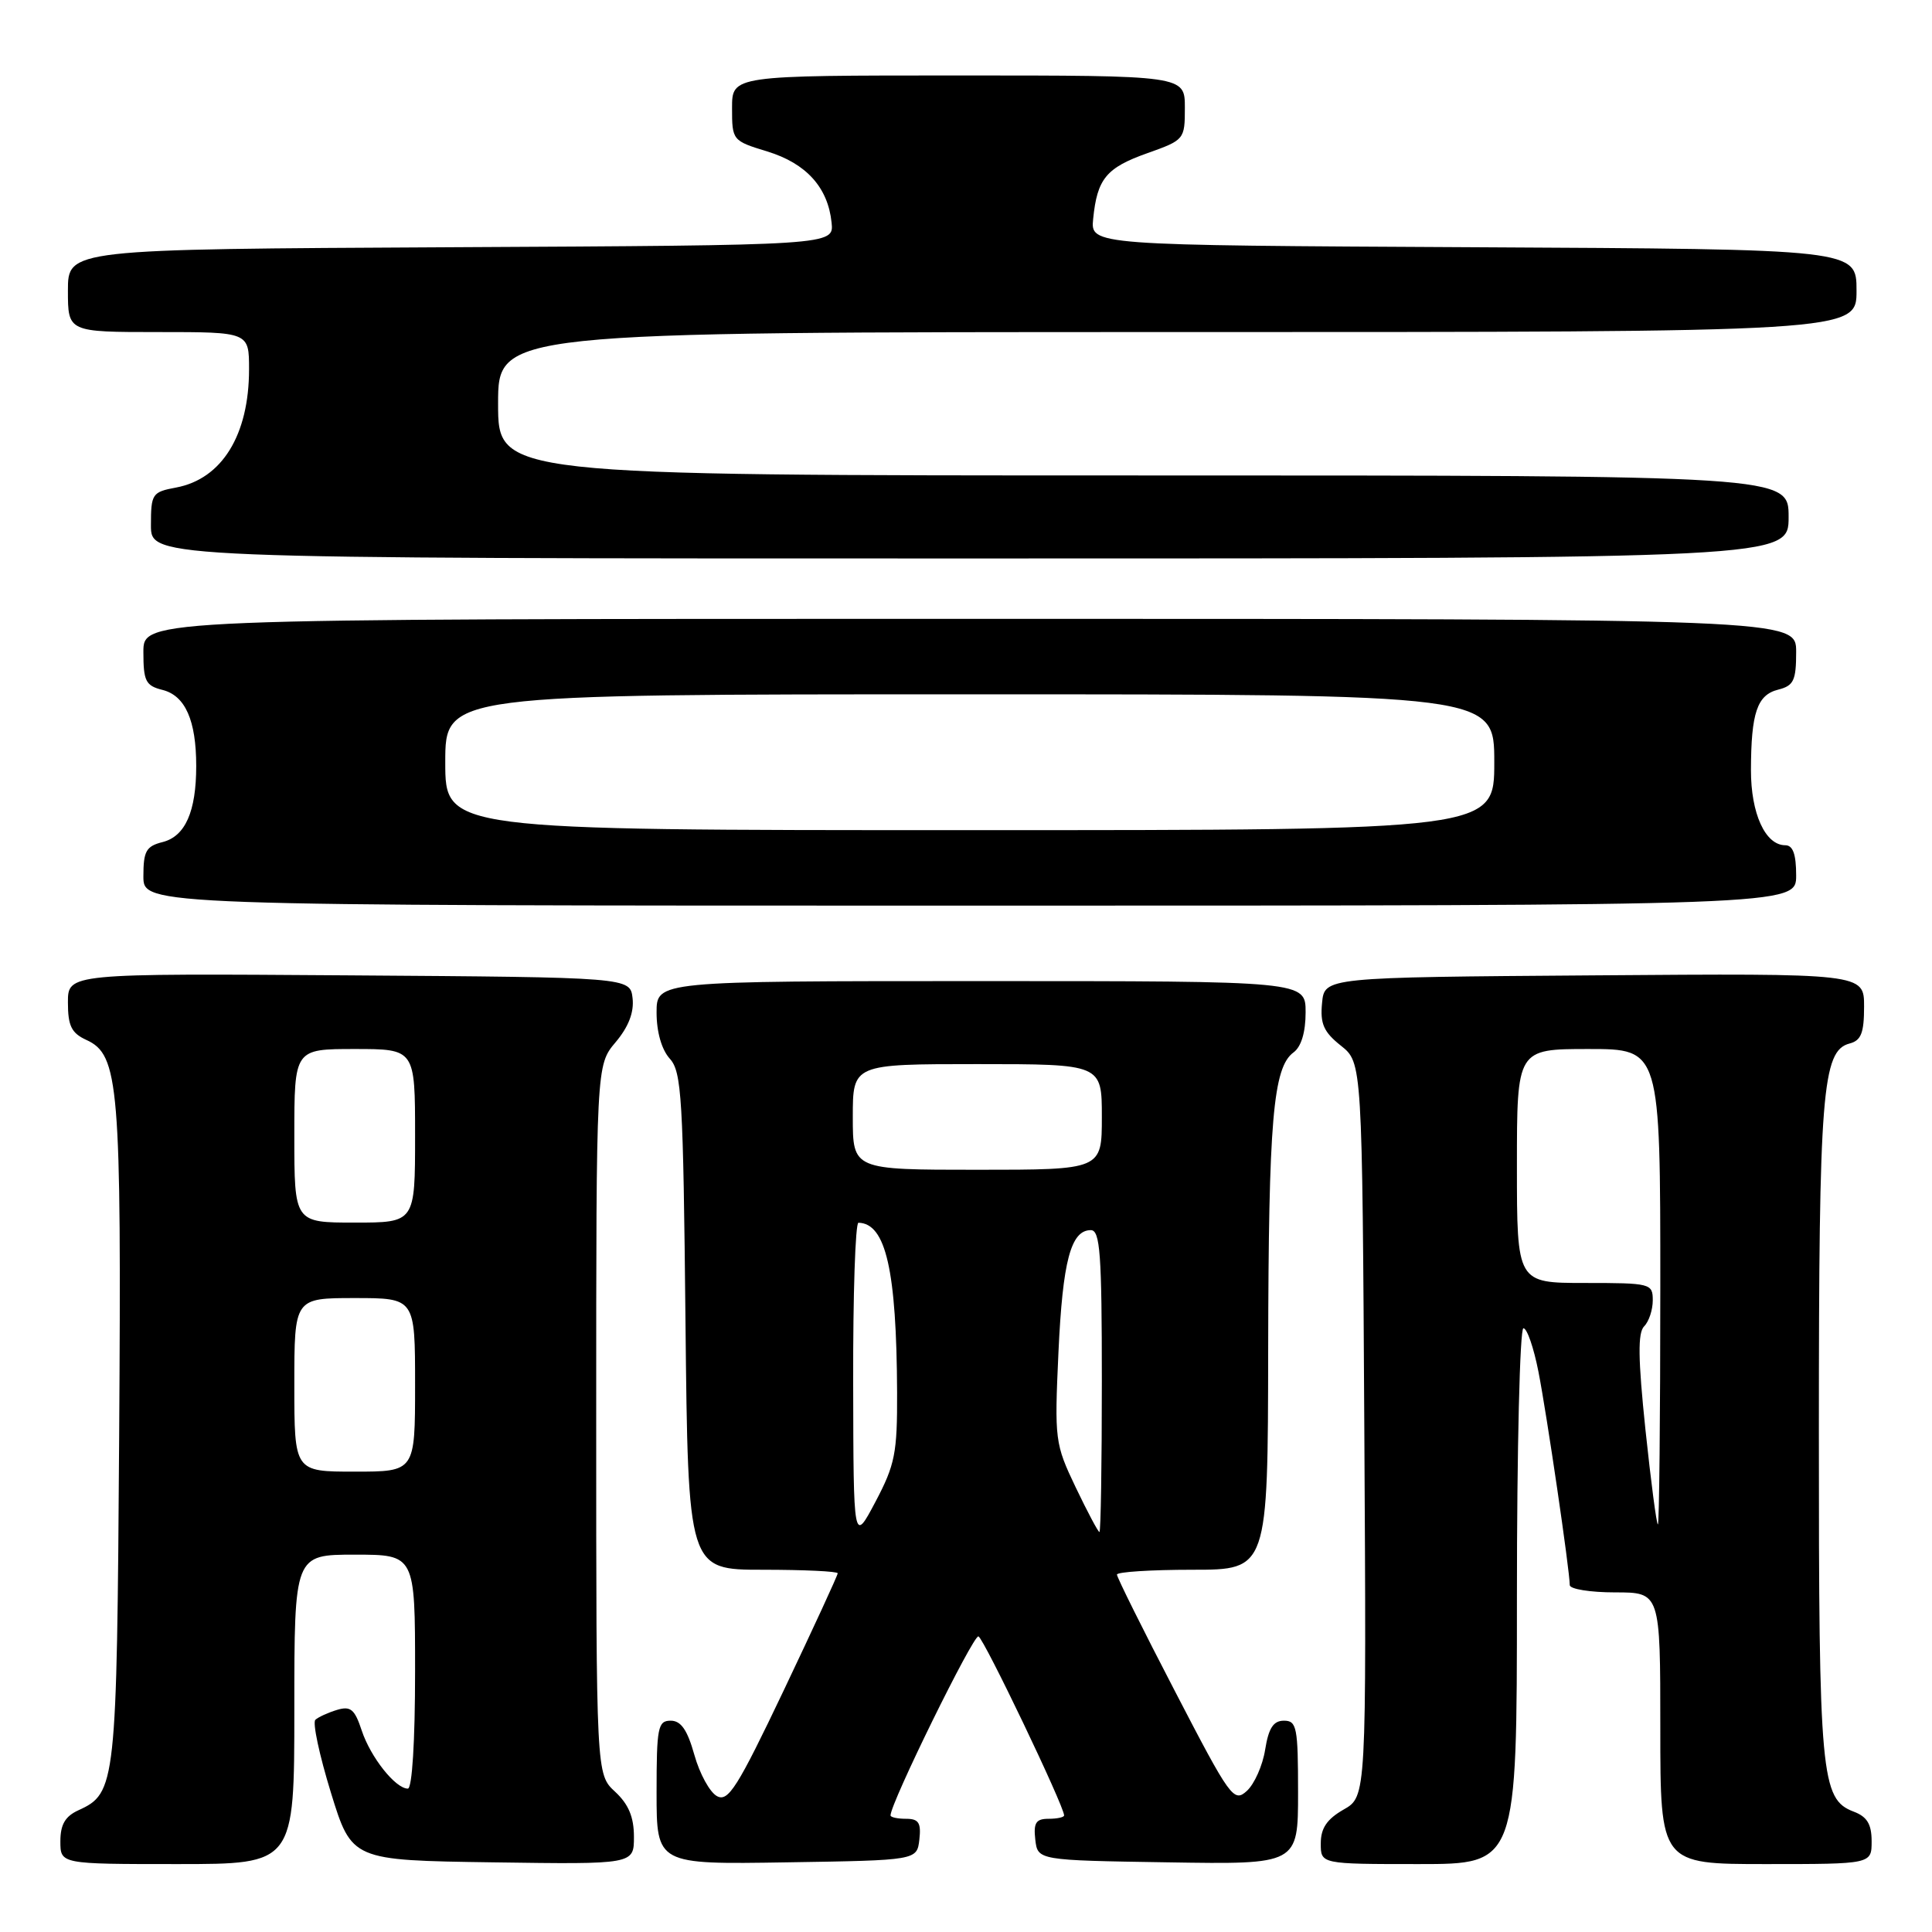 <?xml version="1.0" encoding="UTF-8" standalone="no"?>
<!DOCTYPE svg PUBLIC "-//W3C//DTD SVG 1.1//EN" "http://www.w3.org/Graphics/SVG/1.1/DTD/svg11.dtd" >
<svg xmlns="http://www.w3.org/2000/svg" xmlns:xlink="http://www.w3.org/1999/xlink" version="1.1" viewBox="0 0 256 256">
 <g >
 <path fill="currentColor"
d=" M 39.00 226.50 C 39.00 206.00 39.00 206.00 47.00 206.00 C 55.00 206.00 55.00 206.00 55.00 221.50 C 55.00 230.75 54.61 237.00 54.04 237.00 C 52.40 237.00 49.10 232.84 47.93 229.30 C 47.00 226.48 46.46 226.03 44.66 226.57 C 43.47 226.93 42.18 227.52 41.79 227.88 C 41.39 228.23 42.32 232.57 43.84 237.51 C 46.61 246.50 46.61 246.50 65.30 246.77 C 84.00 247.04 84.00 247.04 84.00 243.39 C 84.00 240.77 83.29 239.07 81.50 237.41 C 79.00 235.10 79.00 235.10 79.00 188.12 C 79.00 141.15 79.00 141.15 81.57 138.10 C 83.29 136.06 84.03 134.13 83.82 132.27 C 83.50 129.50 83.50 129.50 46.25 129.24 C 9.00 128.98 9.00 128.98 9.00 132.83 C 9.00 135.94 9.47 136.89 11.45 137.80 C 15.77 139.77 16.10 143.73 15.79 190.26 C 15.48 236.58 15.37 237.60 10.39 239.87 C 8.64 240.67 8.00 241.76 8.00 243.98 C 8.00 247.00 8.00 247.00 23.50 247.00 C 39.00 247.00 39.00 247.00 39.00 226.50 Z  M 121.82 243.75 C 122.07 241.54 121.73 241.00 120.07 241.00 C 118.93 241.00 118.00 240.80 118.00 240.55 C 118.00 238.91 128.98 216.57 129.65 216.83 C 130.38 217.12 141.00 239.32 141.00 240.55 C 141.00 240.80 140.07 241.00 138.93 241.00 C 137.27 241.00 136.93 241.54 137.18 243.75 C 137.50 246.50 137.50 246.50 154.75 246.77 C 172.00 247.05 172.00 247.05 172.00 237.52 C 172.00 228.88 171.83 228.00 170.13 228.00 C 168.73 228.00 168.10 228.97 167.64 231.83 C 167.31 233.94 166.21 236.40 165.21 237.31 C 163.48 238.88 163.02 238.24 155.70 224.12 C 151.46 215.96 148.00 209.00 148.00 208.64 C 148.00 208.29 152.50 208.00 158.00 208.00 C 168.00 208.00 168.00 208.00 168.04 178.75 C 168.09 148.44 168.69 141.43 171.40 139.45 C 172.42 138.70 173.00 136.78 173.00 134.14 C 173.00 130.00 173.00 130.00 130.00 130.00 C 87.00 130.00 87.00 130.00 87.00 134.17 C 87.00 136.74 87.67 139.08 88.75 140.28 C 90.33 142.02 90.53 145.46 90.83 175.10 C 91.17 208.00 91.17 208.00 101.08 208.00 C 106.54 208.00 111.00 208.21 111.00 208.47 C 111.00 208.74 107.79 215.69 103.87 223.94 C 97.72 236.86 96.49 238.80 95.01 238.00 C 94.06 237.50 92.71 235.04 92.01 232.54 C 91.08 229.23 90.24 228.00 88.87 228.00 C 87.17 228.00 87.00 228.89 87.00 237.52 C 87.00 247.05 87.00 247.05 104.25 246.77 C 121.50 246.50 121.50 246.50 121.82 243.75 Z  M 201.00 211.50 C 201.00 191.97 201.39 176.00 201.86 176.00 C 202.34 176.00 203.23 178.59 203.85 181.75 C 204.96 187.40 208.00 208.13 208.00 210.03 C 208.00 210.56 210.70 211.00 214.00 211.00 C 220.00 211.00 220.00 211.00 220.00 229.00 C 220.00 247.00 220.00 247.00 234.00 247.00 C 248.00 247.00 248.00 247.00 248.00 243.98 C 248.00 241.71 247.40 240.72 245.62 240.05 C 241.28 238.40 241.00 235.34 241.01 189.60 C 241.01 144.73 241.45 139.22 245.08 138.27 C 246.61 137.87 247.00 136.87 247.00 133.37 C 247.00 128.97 247.00 128.97 211.25 129.24 C 175.50 129.50 175.50 129.50 175.18 132.90 C 174.91 135.65 175.39 136.74 177.68 138.56 C 180.50 140.81 180.50 140.81 180.78 189.44 C 181.06 238.06 181.06 238.06 178.03 239.78 C 175.83 241.04 175.01 242.24 175.01 244.25 C 175.00 247.00 175.00 247.00 188.00 247.00 C 201.00 247.00 201.00 247.00 201.00 211.50 Z  M 238.00 116.00 C 238.00 113.18 237.57 112.00 236.56 112.00 C 233.91 112.00 232.00 107.80 232.01 102.03 C 232.03 94.43 232.83 92.08 235.62 91.38 C 237.67 90.86 238.00 90.18 238.00 86.39 C 238.00 82.00 238.00 82.00 128.50 82.00 C 19.00 82.00 19.00 82.00 19.00 86.39 C 19.00 90.26 19.30 90.86 21.54 91.42 C 24.55 92.18 26.00 95.46 26.00 101.50 C 26.00 107.54 24.55 110.82 21.54 111.58 C 19.36 112.13 19.00 112.78 19.00 116.11 C 19.00 120.00 19.00 120.00 128.50 120.00 C 238.00 120.00 238.00 120.00 238.00 116.00 Z  M 237.00 68.50 C 237.00 63.00 237.00 63.00 151.50 63.00 C 66.00 63.00 66.00 63.00 66.00 53.50 C 66.00 44.00 66.00 44.00 156.00 44.00 C 246.00 44.00 246.00 44.00 246.00 38.51 C 246.00 33.02 246.00 33.02 195.25 32.76 C 144.50 32.50 144.50 32.50 144.85 29.00 C 145.38 23.69 146.58 22.23 152.02 20.30 C 156.94 18.55 157.00 18.48 157.00 14.27 C 157.00 10.00 157.00 10.00 127.00 10.00 C 97.00 10.00 97.00 10.00 97.00 14.32 C 97.00 18.60 97.05 18.66 101.67 20.07 C 106.83 21.65 109.71 24.83 110.19 29.50 C 110.50 32.50 110.50 32.50 59.75 32.76 C 9.00 33.02 9.00 33.02 9.00 38.51 C 9.00 44.00 9.00 44.00 21.00 44.00 C 33.00 44.00 33.00 44.00 33.00 48.93 C 33.00 57.64 29.41 63.46 23.34 64.60 C 20.16 65.19 20.00 65.43 20.00 69.61 C 20.00 74.00 20.00 74.00 128.50 74.00 C 237.00 74.00 237.00 74.00 237.00 68.50 Z  M 39.00 183.50 C 39.00 172.00 39.00 172.00 47.00 172.00 C 55.00 172.00 55.00 172.00 55.00 183.50 C 55.00 195.00 55.00 195.00 47.00 195.00 C 39.00 195.00 39.00 195.00 39.00 183.50 Z  M 39.00 150.50 C 39.00 139.00 39.00 139.00 47.00 139.00 C 55.00 139.00 55.00 139.00 55.00 150.50 C 55.00 162.00 55.00 162.00 47.00 162.00 C 39.00 162.00 39.00 162.00 39.00 150.50 Z  M 113.05 183.25 C 113.02 171.56 113.34 162.01 113.75 162.02 C 117.38 162.09 118.80 168.33 118.87 184.50 C 118.90 192.55 118.60 194.08 116.00 199.00 C 113.09 204.50 113.09 204.50 113.05 183.25 Z  M 142.53 197.07 C 139.78 191.31 139.72 190.80 140.25 179.19 C 140.81 167.08 141.89 163.00 144.54 163.00 C 145.77 163.00 146.00 166.10 146.00 183.00 C 146.00 194.00 145.86 203.00 145.68 203.00 C 145.51 203.00 144.09 200.33 142.53 197.07 Z  M 113.00 148.00 C 113.00 141.00 113.00 141.00 129.50 141.00 C 146.00 141.00 146.00 141.00 146.00 148.00 C 146.00 155.00 146.00 155.00 129.50 155.00 C 113.00 155.00 113.00 155.00 113.00 148.00 Z  M 218.03 189.44 C 217.05 180.03 217.00 176.60 217.86 175.74 C 218.49 175.11 219.00 173.56 219.00 172.30 C 219.00 170.07 218.72 170.00 210.00 170.00 C 201.00 170.00 201.00 170.00 201.00 154.50 C 201.00 139.00 201.00 139.00 210.50 139.00 C 220.00 139.00 220.00 139.00 220.00 170.50 C 220.00 187.82 219.85 202.00 219.68 202.00 C 219.50 202.00 218.76 196.35 218.03 189.44 Z  M 59.00 101.00 C 59.00 92.00 59.00 92.00 128.50 92.00 C 198.00 92.00 198.00 92.00 198.00 101.00 C 198.00 110.00 198.00 110.00 128.50 110.00 C 59.00 110.00 59.00 110.00 59.00 101.00 Z "/>
</g>
</svg>